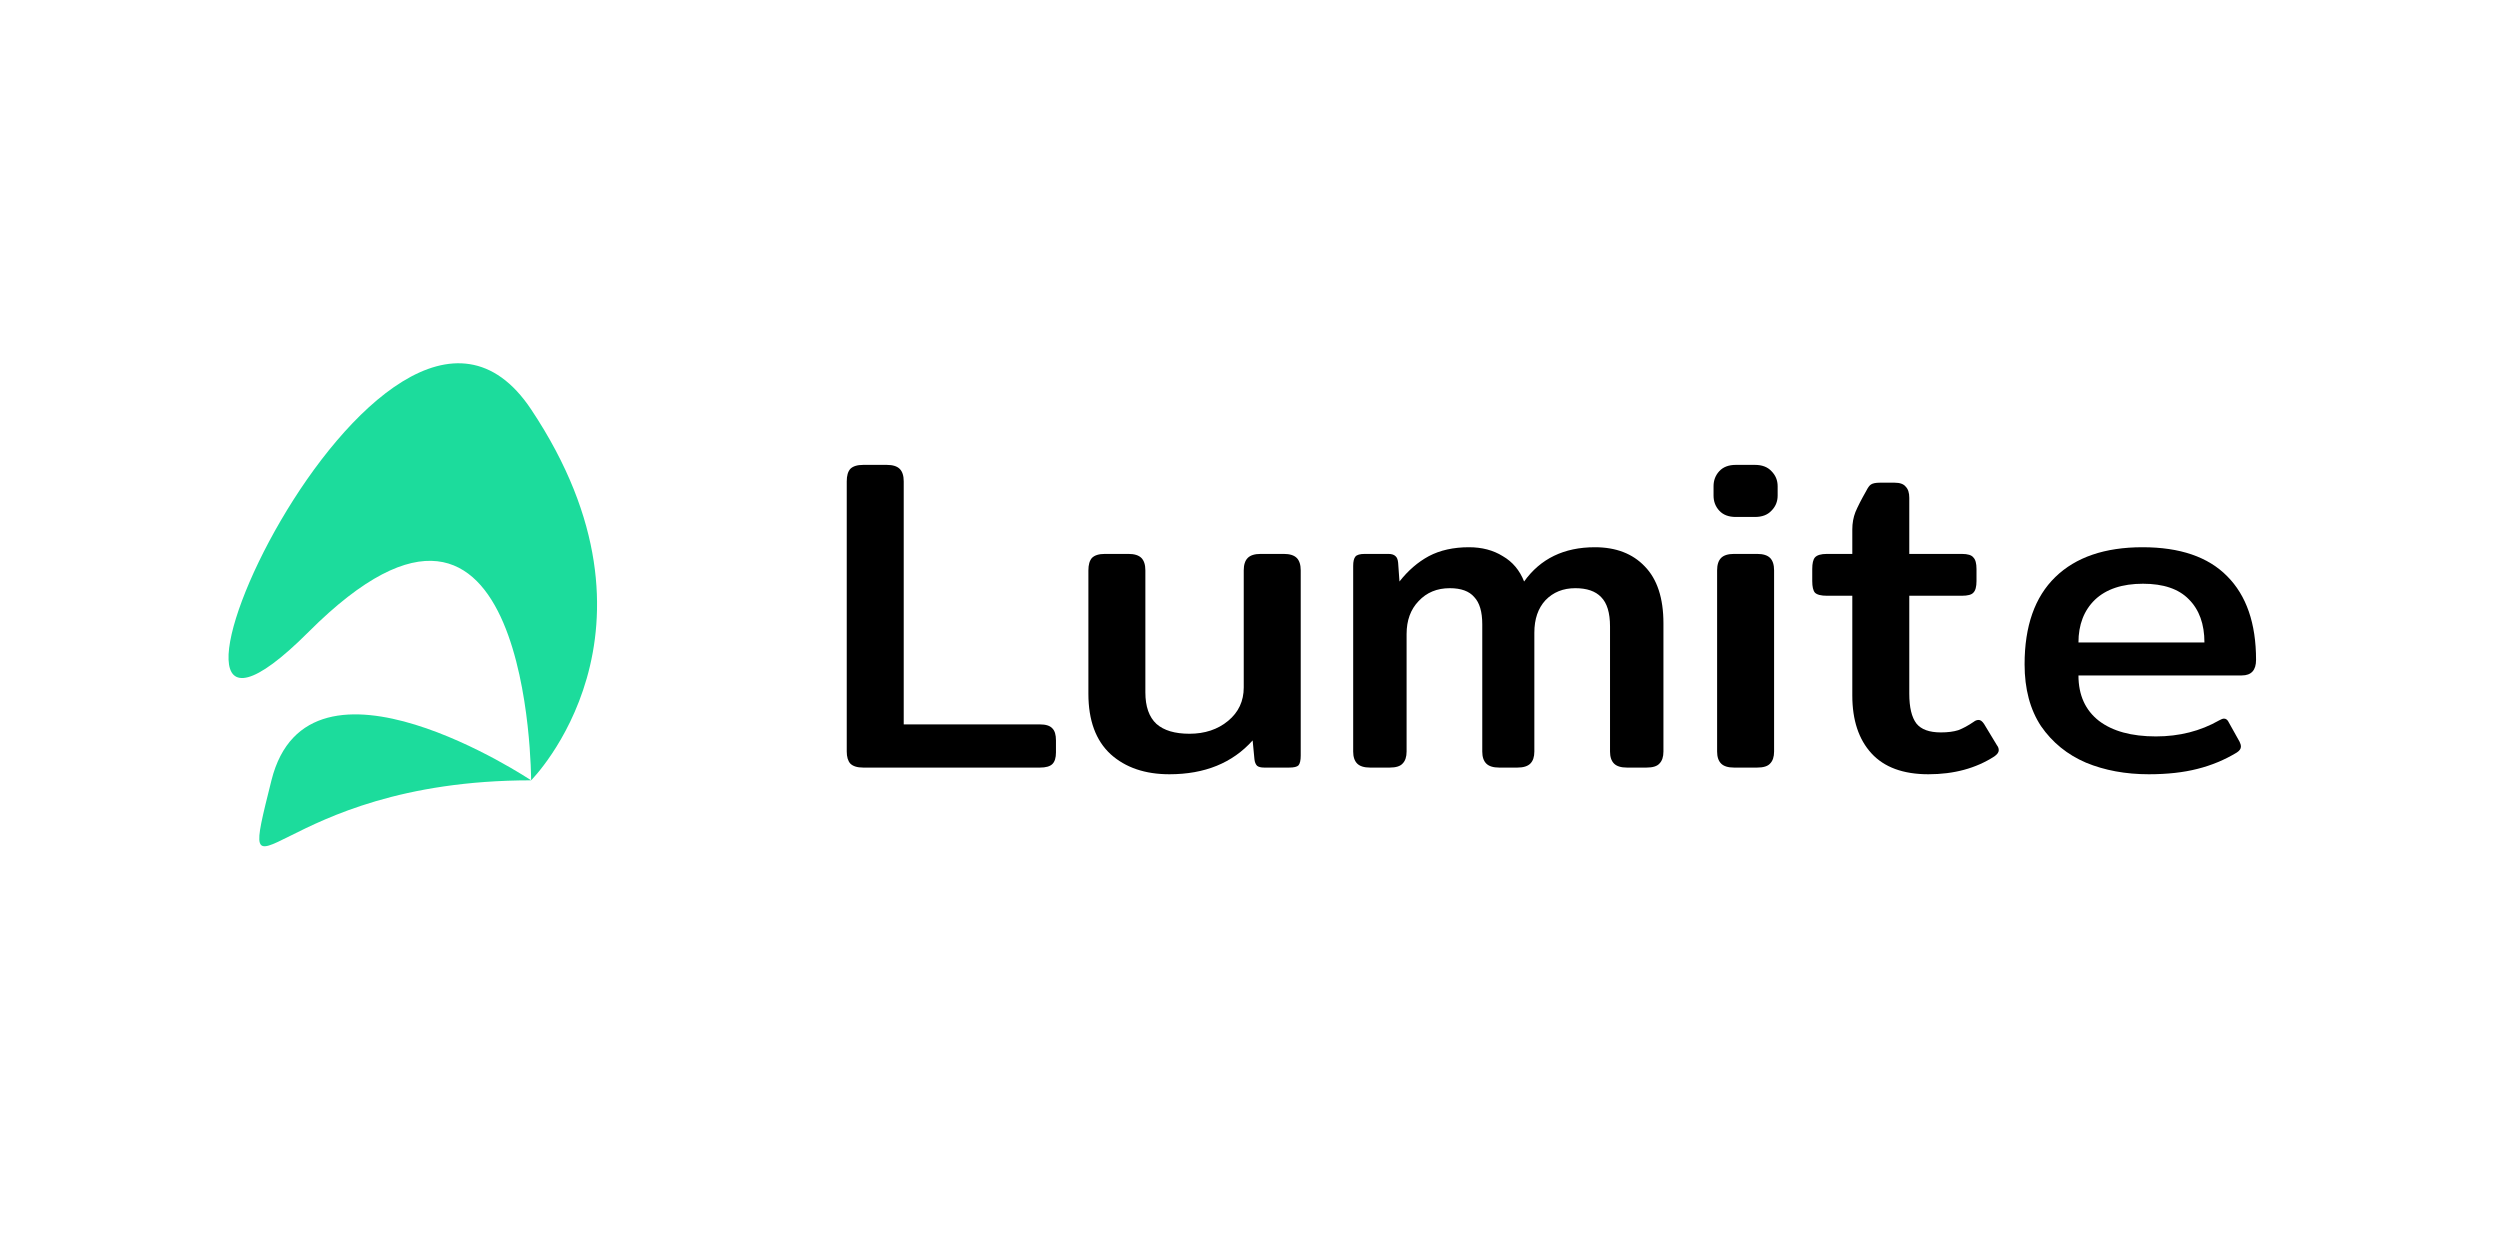 <svg width="1280" height="640" viewBox="0 0 1280 640" fill="none" xmlns="http://www.w3.org/2000/svg">
<path d="M0 0H1280V640H0V0Z" fill="white"/>
<path d="M441.967 393C438.928 393 436.725 392.316 435.357 390.949C434.142 389.581 433.534 387.53 433.534 384.795V246.453C433.534 243.567 434.142 241.439 435.357 240.072C436.725 238.704 438.928 238.021 441.967 238.021H454.046C457.085 238.021 459.288 238.704 460.655 240.072C462.023 241.439 462.706 243.567 462.706 246.453V370.893H532.447C535.486 370.893 537.613 371.576 538.829 372.944C540.044 374.159 540.652 376.211 540.652 379.097V385.251C540.652 387.986 540.044 389.961 538.829 391.177C537.613 392.392 535.486 393 532.447 393H441.967Z" fill="black"/>
<path d="M598.735 396.419C586.276 396.419 576.248 393 568.651 386.163C561.054 379.173 557.256 368.841 557.256 355.167V292.036C557.256 289.149 557.863 287.022 559.079 285.654C560.446 284.287 562.649 283.603 565.688 283.603H577.768C580.806 283.603 583.009 284.287 584.377 285.654C585.744 287.022 586.428 289.149 586.428 292.036V354.483C586.428 361.776 588.327 367.17 592.126 370.665C595.924 374.007 601.546 375.679 608.991 375.679C616.892 375.679 623.502 373.476 628.82 369.069C634.137 364.663 636.796 358.965 636.796 351.976V292.036C636.796 289.149 637.48 287.022 638.848 285.654C640.215 284.287 642.418 283.603 645.457 283.603H657.308C660.347 283.603 662.55 284.287 663.918 285.654C665.285 287.022 665.969 289.149 665.969 292.036V386.846C665.969 389.277 665.589 390.949 664.829 391.86C664.07 392.62 662.474 393 660.043 393H647.28C645.609 393 644.393 392.696 643.634 392.088C642.874 391.329 642.418 390.189 642.266 388.67L641.355 379.097C631.023 390.645 616.816 396.419 598.735 396.419Z" fill="black"/>
<path d="M701.487 393C698.449 393 696.245 392.316 694.878 390.949C693.511 389.581 692.827 387.53 692.827 384.795V289.756C692.827 287.477 693.207 285.882 693.966 284.97C694.726 284.059 696.321 283.603 698.753 283.603H710.832C712.503 283.603 713.719 283.983 714.478 284.742C715.238 285.35 715.694 286.49 715.846 288.161L716.53 297.733C720.936 292.112 725.95 287.781 731.572 284.742C737.345 281.704 744.183 280.184 752.084 280.184C758.769 280.184 764.543 281.704 769.405 284.742C774.419 287.629 778.065 291.96 780.344 297.733C788.701 286.034 800.781 280.184 816.582 280.184C827.37 280.184 835.879 283.451 842.108 289.984C848.49 296.518 851.681 306.242 851.681 319.157V384.795C851.681 387.53 850.997 389.581 849.629 390.949C848.414 392.316 846.211 393 843.02 393H832.992C829.953 393 827.75 392.316 826.383 390.949C825.015 389.581 824.331 387.53 824.331 384.795V320.752C824.331 313.763 822.812 308.749 819.773 305.71C816.886 302.671 812.48 301.152 806.554 301.152C800.325 301.152 795.235 303.203 791.284 307.306C787.486 311.408 785.586 316.954 785.586 323.943V384.795C785.586 387.53 784.903 389.581 783.535 390.949C782.168 392.316 779.965 393 776.926 393H767.582C764.543 393 762.34 392.316 760.972 390.949C759.605 389.581 758.921 387.53 758.921 384.795V319.613C758.921 313.231 757.553 308.597 754.819 305.71C752.236 302.671 748.057 301.152 742.283 301.152C735.75 301.152 730.432 303.355 726.33 307.761C722.227 312.016 720.176 317.638 720.176 324.627V384.795C720.176 387.53 719.492 389.581 718.125 390.949C716.909 392.316 714.706 393 711.516 393H701.487Z" fill="black"/>
<path d="M888.732 264.686C885.085 264.686 882.275 263.623 880.299 261.496C878.324 259.368 877.336 256.785 877.336 253.747V248.96C877.336 245.922 878.324 243.339 880.299 241.211C882.275 239.084 885.085 238.021 888.732 238.021H898.532C902.179 238.021 904.99 239.084 906.965 241.211C909.092 243.339 910.156 245.922 910.156 248.96V253.747C910.156 256.785 909.092 259.368 906.965 261.496C904.99 263.623 902.179 264.686 898.532 264.686H888.732ZM887.82 393C884.782 393 882.578 392.316 881.211 390.949C879.844 389.581 879.16 387.53 879.16 384.795V292.036C879.16 289.149 879.844 287.022 881.211 285.654C882.578 284.287 884.782 283.603 887.82 283.603H899.672C902.711 283.603 904.914 284.287 906.281 285.654C907.649 287.022 908.332 289.149 908.332 292.036V384.795C908.332 387.53 907.649 389.581 906.281 390.949C905.066 392.316 902.863 393 899.672 393H887.82Z" fill="black"/>
<path d="M987.353 396.419C974.438 396.419 964.714 392.848 958.181 385.707C951.647 378.566 948.381 368.69 948.381 356.078V305.026H935.39C932.351 305.026 930.3 304.495 929.236 303.431C928.324 302.368 927.869 300.392 927.869 297.505V291.352C927.869 288.465 928.324 286.49 929.236 285.426C930.3 284.211 932.351 283.603 935.39 283.603H948.381V271.068C948.381 267.877 948.912 264.914 949.976 262.179C951.191 259.292 953.015 255.722 955.446 251.467C956.357 249.644 957.193 248.505 957.953 248.049C958.864 247.441 960.384 247.137 962.511 247.137H970.032C972.767 247.137 974.666 247.821 975.73 249.188C976.945 250.404 977.553 252.303 977.553 254.886V283.603H1004.45C1007.49 283.603 1009.46 284.211 1010.37 285.426C1011.44 286.49 1011.97 288.465 1011.97 291.352V297.505C1011.97 300.392 1011.44 302.368 1010.37 303.431C1009.46 304.495 1007.49 305.026 1004.45 305.026H977.553V355.167C977.553 362.156 978.769 367.246 981.2 370.437C983.631 373.476 987.809 374.995 993.735 374.995C997.229 374.995 1000.19 374.615 1002.62 373.855C1005.05 372.944 1007.71 371.5 1010.6 369.525C1011.36 368.917 1012.2 368.614 1013.11 368.614C1014.02 368.614 1014.93 369.297 1015.84 370.665L1022.45 381.604C1023.06 382.364 1023.36 383.2 1023.36 384.111C1023.36 385.175 1022.6 386.239 1021.08 387.302C1011.66 393.38 1000.42 396.419 987.353 396.419Z" fill="black"/>
<path d="M1100.18 396.419C1088.32 396.419 1077.61 394.443 1068.04 390.493C1058.47 386.391 1050.8 380.161 1045.02 371.804C1039.4 363.296 1036.59 352.736 1036.59 340.125C1036.59 320.524 1041.83 305.634 1052.32 295.454C1062.8 285.274 1077.69 280.184 1096.99 280.184C1116.13 280.184 1130.56 285.122 1140.29 294.998C1150.16 304.875 1155.1 319.157 1155.1 337.846C1155.1 343.164 1152.67 345.822 1147.81 345.822H1064.17C1064.17 355.851 1067.66 363.6 1074.65 369.069C1081.64 374.387 1091.36 377.046 1103.82 377.046C1115.83 377.046 1126.61 374.311 1136.19 368.841C1137.25 368.234 1138.09 367.93 1138.69 367.93C1139.76 367.93 1140.59 368.614 1141.2 369.981L1146.67 379.781C1147.13 380.693 1147.35 381.529 1147.35 382.288C1147.35 383.352 1146.67 384.339 1145.3 385.251C1139.07 389.05 1132.31 391.86 1125.02 393.684C1117.88 395.507 1109.6 396.419 1100.18 396.419ZM1128.67 328.957C1128.67 319.537 1126.01 312.168 1120.69 306.85C1115.52 301.532 1107.7 298.873 1097.21 298.873C1086.58 298.873 1078.37 301.608 1072.6 307.078C1066.98 312.548 1064.17 319.841 1064.17 328.957H1128.67Z" fill="black"/>
<path d="M157.976 323.556C44.021 437.512 195.961 95.646 271.932 209.601C347.902 323.556 271.932 399.526 271.932 399.526C138.984 399.526 119.991 475.497 138.984 399.526C157.976 323.556 271.932 399.526 271.932 399.526C271.932 399.526 271.932 209.601 157.976 323.556Z" fill="#1CDC9C"/>
</svg>
